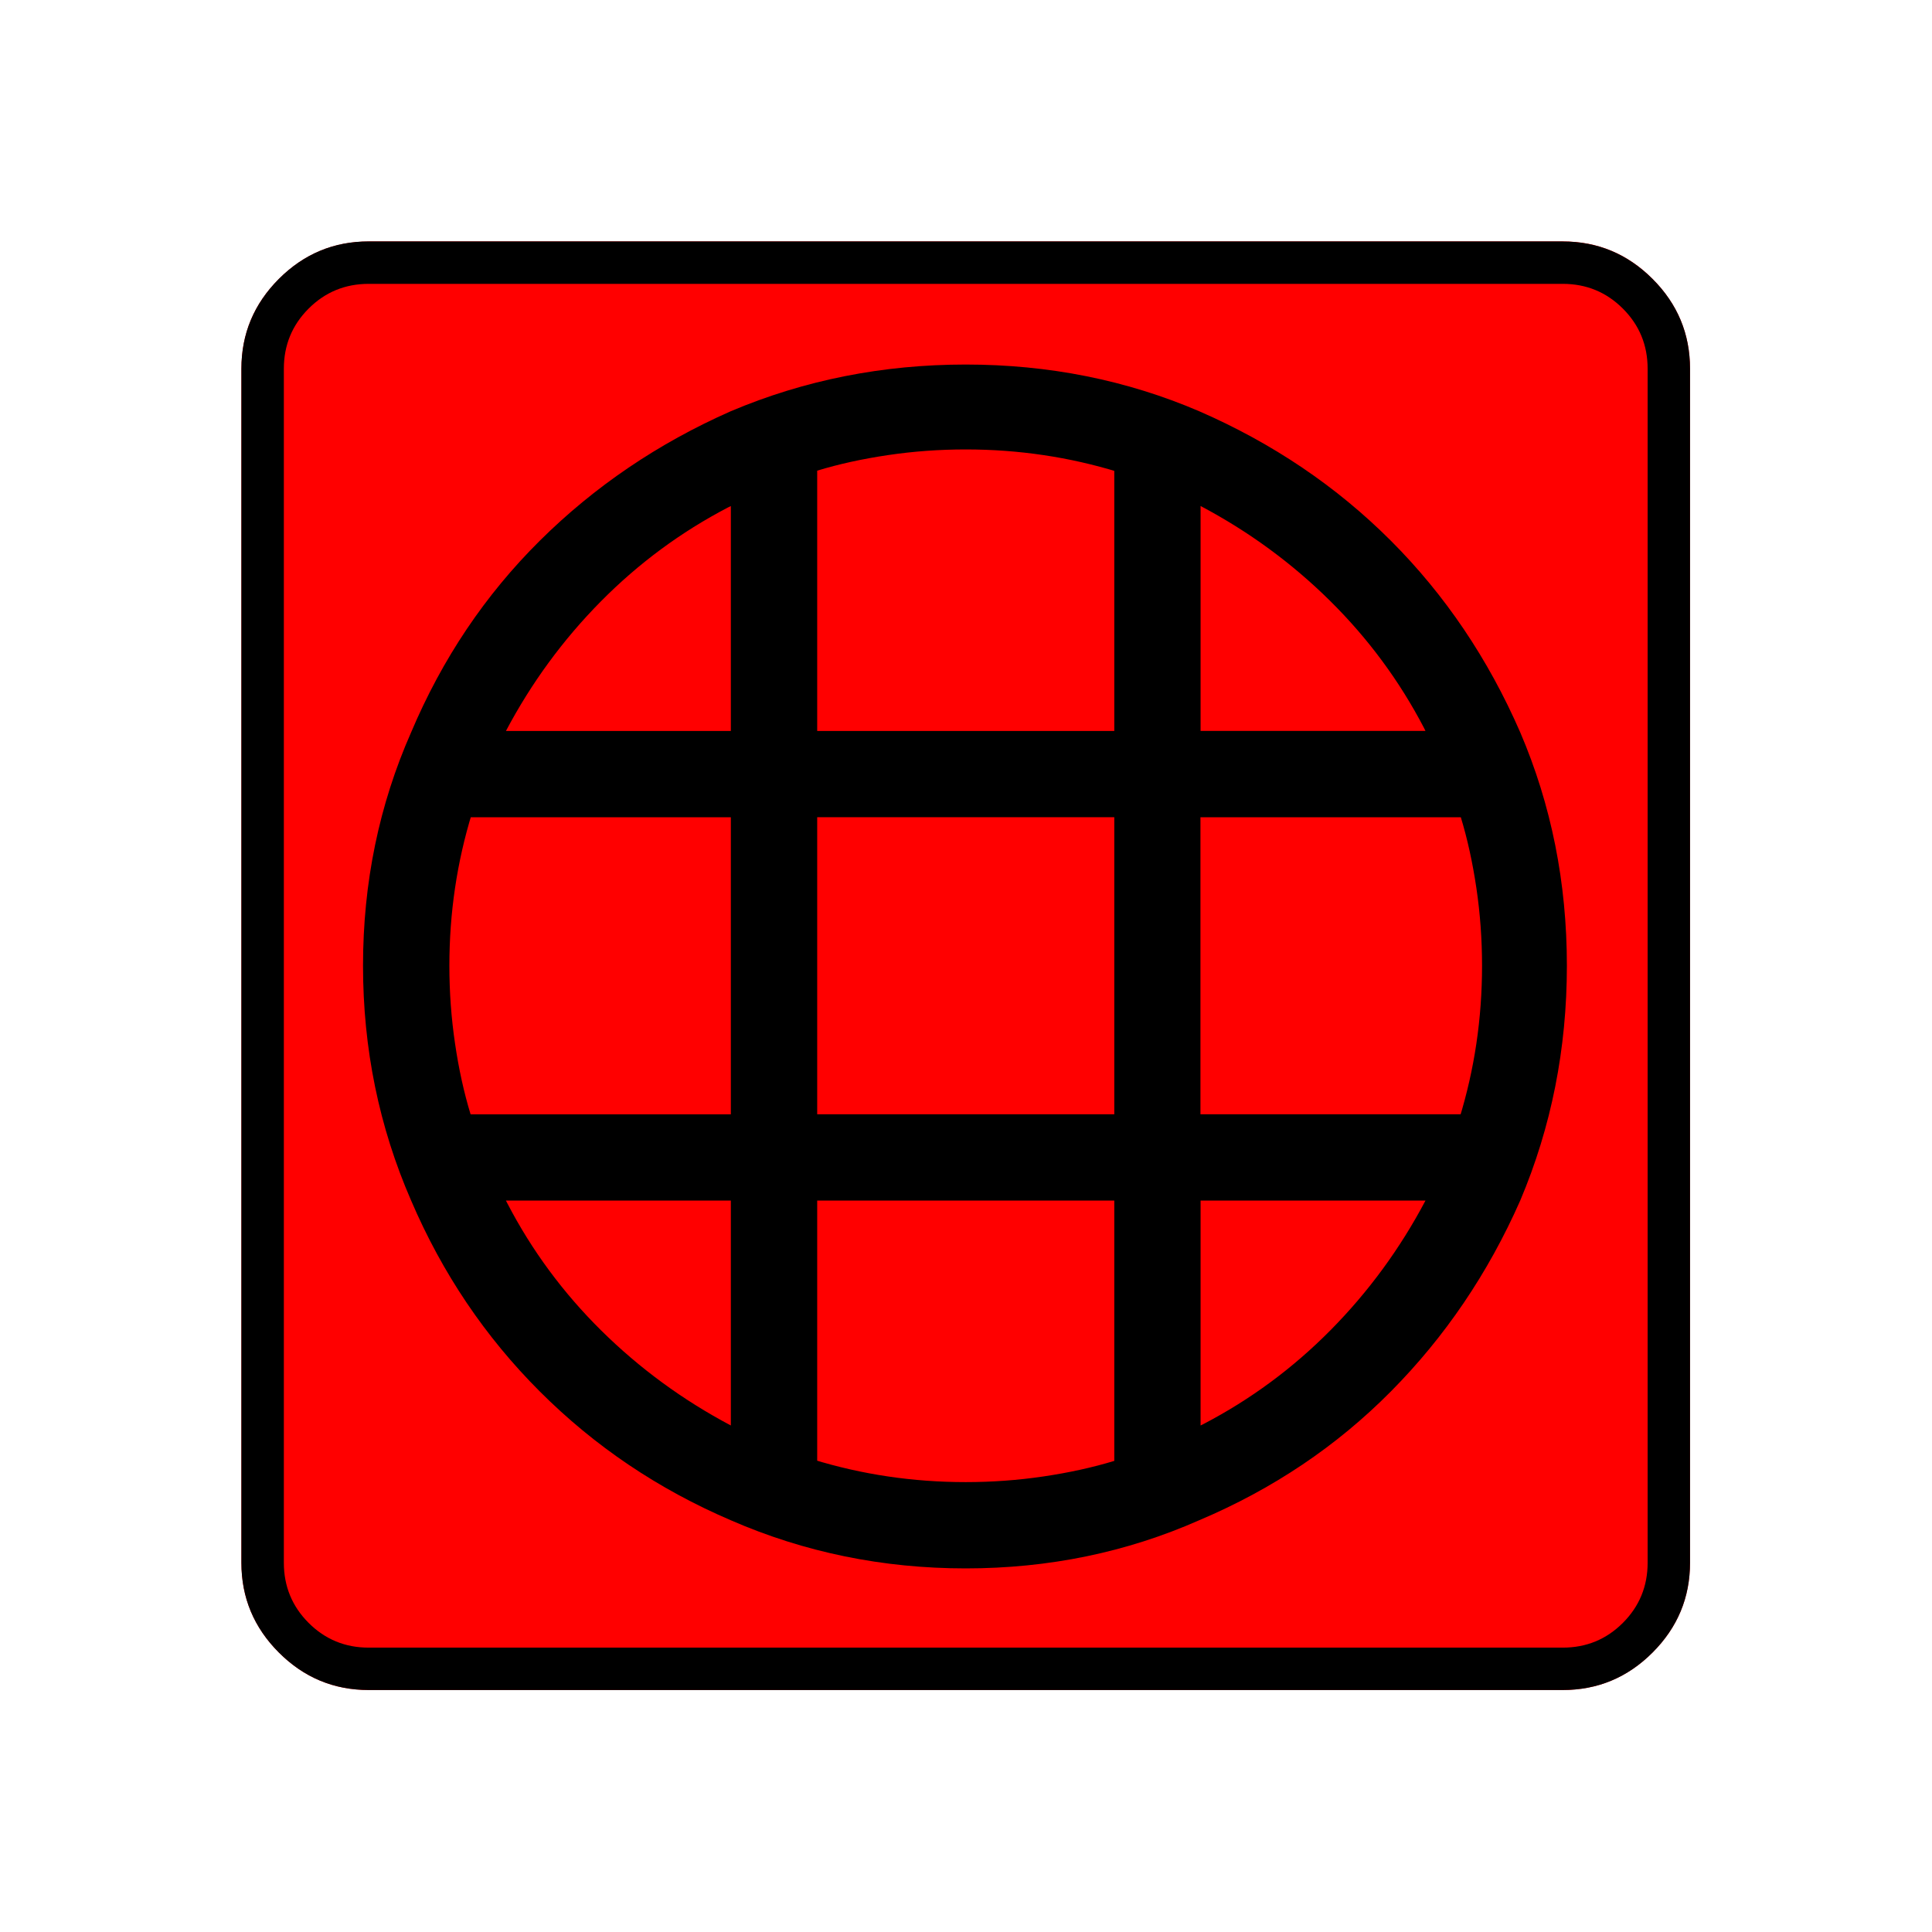 <?xml version="1.0" encoding="UTF-8" standalone="no"?>
<svg
   xmlns:dc="http://purl.org/dc/elements/1.1/"
   xmlns:cc="http://creativecommons.org/ns#"
   xmlns:rdf="http://www.w3.org/1999/02/22-rdf-syntax-ns#"
   xmlns:svg="http://www.w3.org/2000/svg"
   xmlns="http://www.w3.org/2000/svg"
   xmlns:sodipodi="http://sodipodi.sourceforge.net/DTD/sodipodi-0.dtd"
   xmlns:inkscape="http://www.inkscape.org/namespaces/inkscape"
   width="20"
   height="20"
   viewBox="0 0 20 20"
   version="1.2"
   id="svg38"
   sodipodi:docname="60204071032.svg"
   inkscape:version="0.92.4 (5da689c313, 2019-01-14)">
  <sodipodi:namedview
     pagecolor="#ffffff"
     bordercolor="#666666"
     borderopacity="1"
     objecttolerance="10"
     gridtolerance="10"
     guidetolerance="10"
     inkscape:pageopacity="0"
     inkscape:pageshadow="2"
     inkscape:window-width="1920"
     inkscape:window-height="1017"
     id="namedview40"
     showgrid="false"
     inkscape:zoom="11.8"
     inkscape:cx="10"
     inkscape:cy="10"
     inkscape:window-x="-8"
     inkscape:window-y="-8"
     inkscape:window-maximized="1"
     inkscape:current-layer="svg38" />
  <title
     id="title2">Qt SVG Document</title>
  <desc
     id="desc4">Generated with Qt</desc>
  <defs
     id="defs6" />
  <g
     id="g36"
     transform="matrix(0.652,0,0,0.652,-0.435,-0.435)"
     style="fill:none;fill-rule:evenodd;stroke:#000000;stroke-width:1;stroke-linecap:square;stroke-linejoin:bevel">
    <g
       transform="translate(16,16)"
       font-size="8.25"
       font-weight="400"
       font-style="normal"
       id="g8"
       style="font-style:normal;font-weight:400;font-size:8.25px;font-family:'MS Shell Dlg 2';fill:none;stroke:#000000;stroke-width:1;stroke-linecap:square;stroke-linejoin:bevel;stroke-opacity:1" />
    <g
       transform="matrix(1.333,0,0,1.333,16,16)"
       font-size="8.25"
       font-weight="400"
       font-style="normal"
       id="g10"
       style="font-style:normal;font-weight:400;font-size:8.25px;font-family:'MS Shell Dlg 2';fill:none;stroke:#000000;stroke-width:1;stroke-linecap:square;stroke-linejoin:bevel;stroke-opacity:1" />
    <g
       transform="translate(4.5,23.188)"
       font-size="17.008"
       font-weight="400"
       font-style="normal"
       id="g14"
       style="font-style:normal;font-weight:400;font-size:17.008px;font-family:icomoon;fill:#ff0000;fill-opacity:1;stroke:none">
      <path
         d="M 2.021,-18.688 H 20.979 c 0.554,0 1.03,0.198 1.426,0.595 C 22.802,-17.695 23,-17.22 23,-16.666 V 2.291 C 23,2.845 22.802,3.32 22.405,3.717 22.008,4.114 21.533,4.312 20.979,4.312 H 2.021 C 1.467,4.312 0.992,4.114 0.595,3.717 0.198,3.32 0,2.845 0,2.291 V -16.666 c 0,-0.554 0.198,-1.03 0.595,-1.426 0.397,-0.397 0.872,-0.595 1.426,-0.595"
         id="path12"
         inkscape:connector-curvature="0"
         style="vector-effect:none;fill-rule:nonzero" />
    </g>
    <g
       transform="matrix(1.333,0,0,1.333,16,16)"
       font-size="8.25"
       font-weight="400"
       font-style="normal"
       id="g16"
       style="font-style:normal;font-weight:400;font-size:8.25px;font-family:'MS Shell Dlg 2';fill:none;stroke:#000000;stroke-width:1;stroke-linecap:square;stroke-linejoin:bevel;stroke-opacity:1" />
    <g
       transform="translate(16,16)"
       font-size="8.25"
       font-weight="400"
       font-style="normal"
       id="g18"
       style="font-style:normal;font-weight:400;font-size:8.25px;font-family:'MS Shell Dlg 2';fill:none;stroke:#000000;stroke-width:1;stroke-linecap:square;stroke-linejoin:bevel;stroke-opacity:1" />
    <g
       font-size="8.25"
       font-weight="400"
       font-style="normal"
       id="g20"
       style="font-style:normal;font-weight:400;font-size:8.25px;font-family:'MS Shell Dlg 2';fill:none;stroke:#000000;stroke-width:1;stroke-linecap:square;stroke-linejoin:bevel;stroke-opacity:1" />
    <g
       transform="translate(16,16)"
       font-size="8.25"
       font-weight="400"
       font-style="normal"
       id="g22"
       style="font-style:normal;font-weight:400;font-size:8.25px;font-family:'MS Shell Dlg 2';fill:none;stroke:#000000;stroke-width:1;stroke-linecap:square;stroke-linejoin:bevel;stroke-opacity:1" />
    <g
       transform="matrix(1.333,0,0,1.333,16,16)"
       font-size="8.25"
       font-weight="400"
       font-style="normal"
       id="g24"
       style="font-style:normal;font-weight:400;font-size:8.25px;font-family:'MS Shell Dlg 2';fill:none;stroke:#000000;stroke-width:1;stroke-linecap:square;stroke-linejoin:bevel;stroke-opacity:1" />
    <g
       transform="translate(4.5,23.188)"
       font-size="17.008"
       font-weight="400"
       font-style="normal"
       id="g28"
       style="font-style:normal;font-weight:400;font-size:17.008px;font-family:icomoon;fill:#000000;fill-opacity:1;stroke:none">
      <path
         d="m 20.979,-18.014 c 0.374,0 0.693,0.131 0.955,0.393 0.262,0.262 0.393,0.58 0.393,0.955 V 2.291 c 0,0.374 -0.131,0.693 -0.393,0.955 -0.262,0.262 -0.58,0.393 -0.955,0.393 H 2.021 C 1.647,3.639 1.329,3.508 1.067,3.246 0.805,2.984 0.674,2.665 0.674,2.291 V -16.666 c 0,-0.374 0.131,-0.693 0.393,-0.955 0.262,-0.262 0.58,-0.393 0.955,-0.393 H 20.979 m 0,-0.674 H 2.021 c -0.554,0 -1.029,0.198 -1.426,0.595 C 0.198,-17.695 0,-17.22 0,-16.666 V 2.291 C 0,2.845 0.198,3.32 0.595,3.717 0.992,4.114 1.467,4.312 2.021,4.312 H 20.979 c 0.554,0 1.03,-0.198 1.426,-0.595 C 22.802,3.32 23,2.845 23,2.291 V -16.666 c 0,-0.554 -0.198,-1.03 -0.595,-1.426 -0.397,-0.397 -0.872,-0.595 -1.426,-0.595 M 11.5,-16.733 c -1.318,0 -2.561,0.247 -3.729,0.741 -1.153,0.509 -2.164,1.194 -3.032,2.055 -0.868,0.861 -1.55,1.875 -2.044,3.043 -0.509,1.153 -0.764,2.388 -0.764,3.706 0,1.318 0.255,2.561 0.764,3.729 0.494,1.153 1.175,2.164 2.044,3.032 C 5.608,0.442 6.618,1.123 7.771,1.617 8.939,2.126 10.182,2.381 11.5,2.381 c 1.318,0 2.553,-0.255 3.706,-0.764 1.168,-0.494 2.182,-1.175 3.043,-2.044 0.861,-0.868 1.546,-1.879 2.055,-3.032 0.494,-1.168 0.741,-2.411 0.741,-3.729 0,-1.318 -0.247,-2.553 -0.741,-3.706 -0.509,-1.168 -1.194,-2.182 -2.055,-3.043 -0.861,-0.861 -1.875,-1.546 -3.043,-2.055 -1.153,-0.494 -2.388,-0.741 -3.706,-0.741 m 3.728,7.188 h 4.133 c 0.105,0.344 0.187,0.719 0.247,1.123 0.06,0.404 0.09,0.816 0.09,1.235 0,0.419 -0.03,0.831 -0.09,1.235 -0.06,0.404 -0.15,0.801 -0.27,1.19 l 0.022,-0.067 h -4.133 v -4.717 m -1.37,4.717 H 9.142 v -4.717 h 4.717 v 4.717 m 4.941,-6.087 h -3.571 v -3.571 c 0.764,0.404 1.449,0.906 2.055,1.505 0.606,0.599 1.104,1.273 1.494,2.022 l 0.022,0.045 m -4.941,-4.133 v 4.133 H 9.142 v -4.133 c 0.344,-0.105 0.719,-0.187 1.123,-0.247 0.404,-0.06 0.816,-0.09 1.235,-0.09 0.419,0 0.831,0.03 1.235,0.09 0.404,0.06 0.801,0.15 1.19,0.27 l -0.067,-0.022 m -6.087,0.561 v 3.571 H 4.2 c 0.404,-0.764 0.906,-1.449 1.505,-2.055 0.599,-0.606 1.273,-1.104 2.021,-1.494 l 0.045,-0.022 m -4.133,4.941 h 4.133 v 4.717 H 3.639 C 3.534,-5.173 3.451,-5.548 3.392,-5.952 3.332,-6.356 3.302,-6.768 3.302,-7.188 c 0,-0.419 0.03,-0.831 0.09,-1.235 0.06,-0.404 0.15,-0.801 0.27,-1.19 L 3.639,-9.546 M 4.2,-3.459 H 7.771 V 0.112 C 7.008,-0.292 6.323,-0.794 5.716,-1.393 5.11,-1.992 4.612,-2.665 4.223,-3.414 L 4.2,-3.459 M 9.142,0.674 V -3.459 h 4.717 V 0.674 C 13.514,0.779 13.14,0.861 12.735,0.921 12.331,0.981 11.919,1.011 11.5,1.011 11.081,1.011 10.669,0.981 10.265,0.921 9.86,0.861 9.464,0.771 9.074,0.651 L 9.142,0.674 M 15.229,0.112 V -3.459 h 3.571 c -0.404,0.764 -0.906,1.449 -1.505,2.055 -0.599,0.606 -1.273,1.104 -2.022,1.494 L 15.229,0.112"
         id="path26"
         inkscape:connector-curvature="0"
         style="vector-effect:none;fill-rule:nonzero" />
    </g>
    <g
       transform="matrix(1.333,0,0,1.333,16,16)"
       font-size="8.25"
       font-weight="400"
       font-style="normal"
       id="g30"
       style="font-style:normal;font-weight:400;font-size:8.25px;font-family:'MS Shell Dlg 2';fill:none;stroke:#000000;stroke-width:1;stroke-linecap:square;stroke-linejoin:bevel;stroke-opacity:1" />
    <g
       transform="translate(16,16)"
       font-size="8.25"
       font-weight="400"
       font-style="normal"
       id="g32"
       style="font-style:normal;font-weight:400;font-size:8.25px;font-family:'MS Shell Dlg 2';fill:none;stroke:#000000;stroke-width:1;stroke-linecap:square;stroke-linejoin:bevel;stroke-opacity:1" />
    <g
       font-size="8.25"
       font-weight="400"
       font-style="normal"
       id="g34"
       style="font-style:normal;font-weight:400;font-size:8.25px;font-family:'MS Shell Dlg 2';fill:none;stroke:#000000;stroke-width:1;stroke-linecap:square;stroke-linejoin:bevel;stroke-opacity:1" />
  </g>
</svg>
